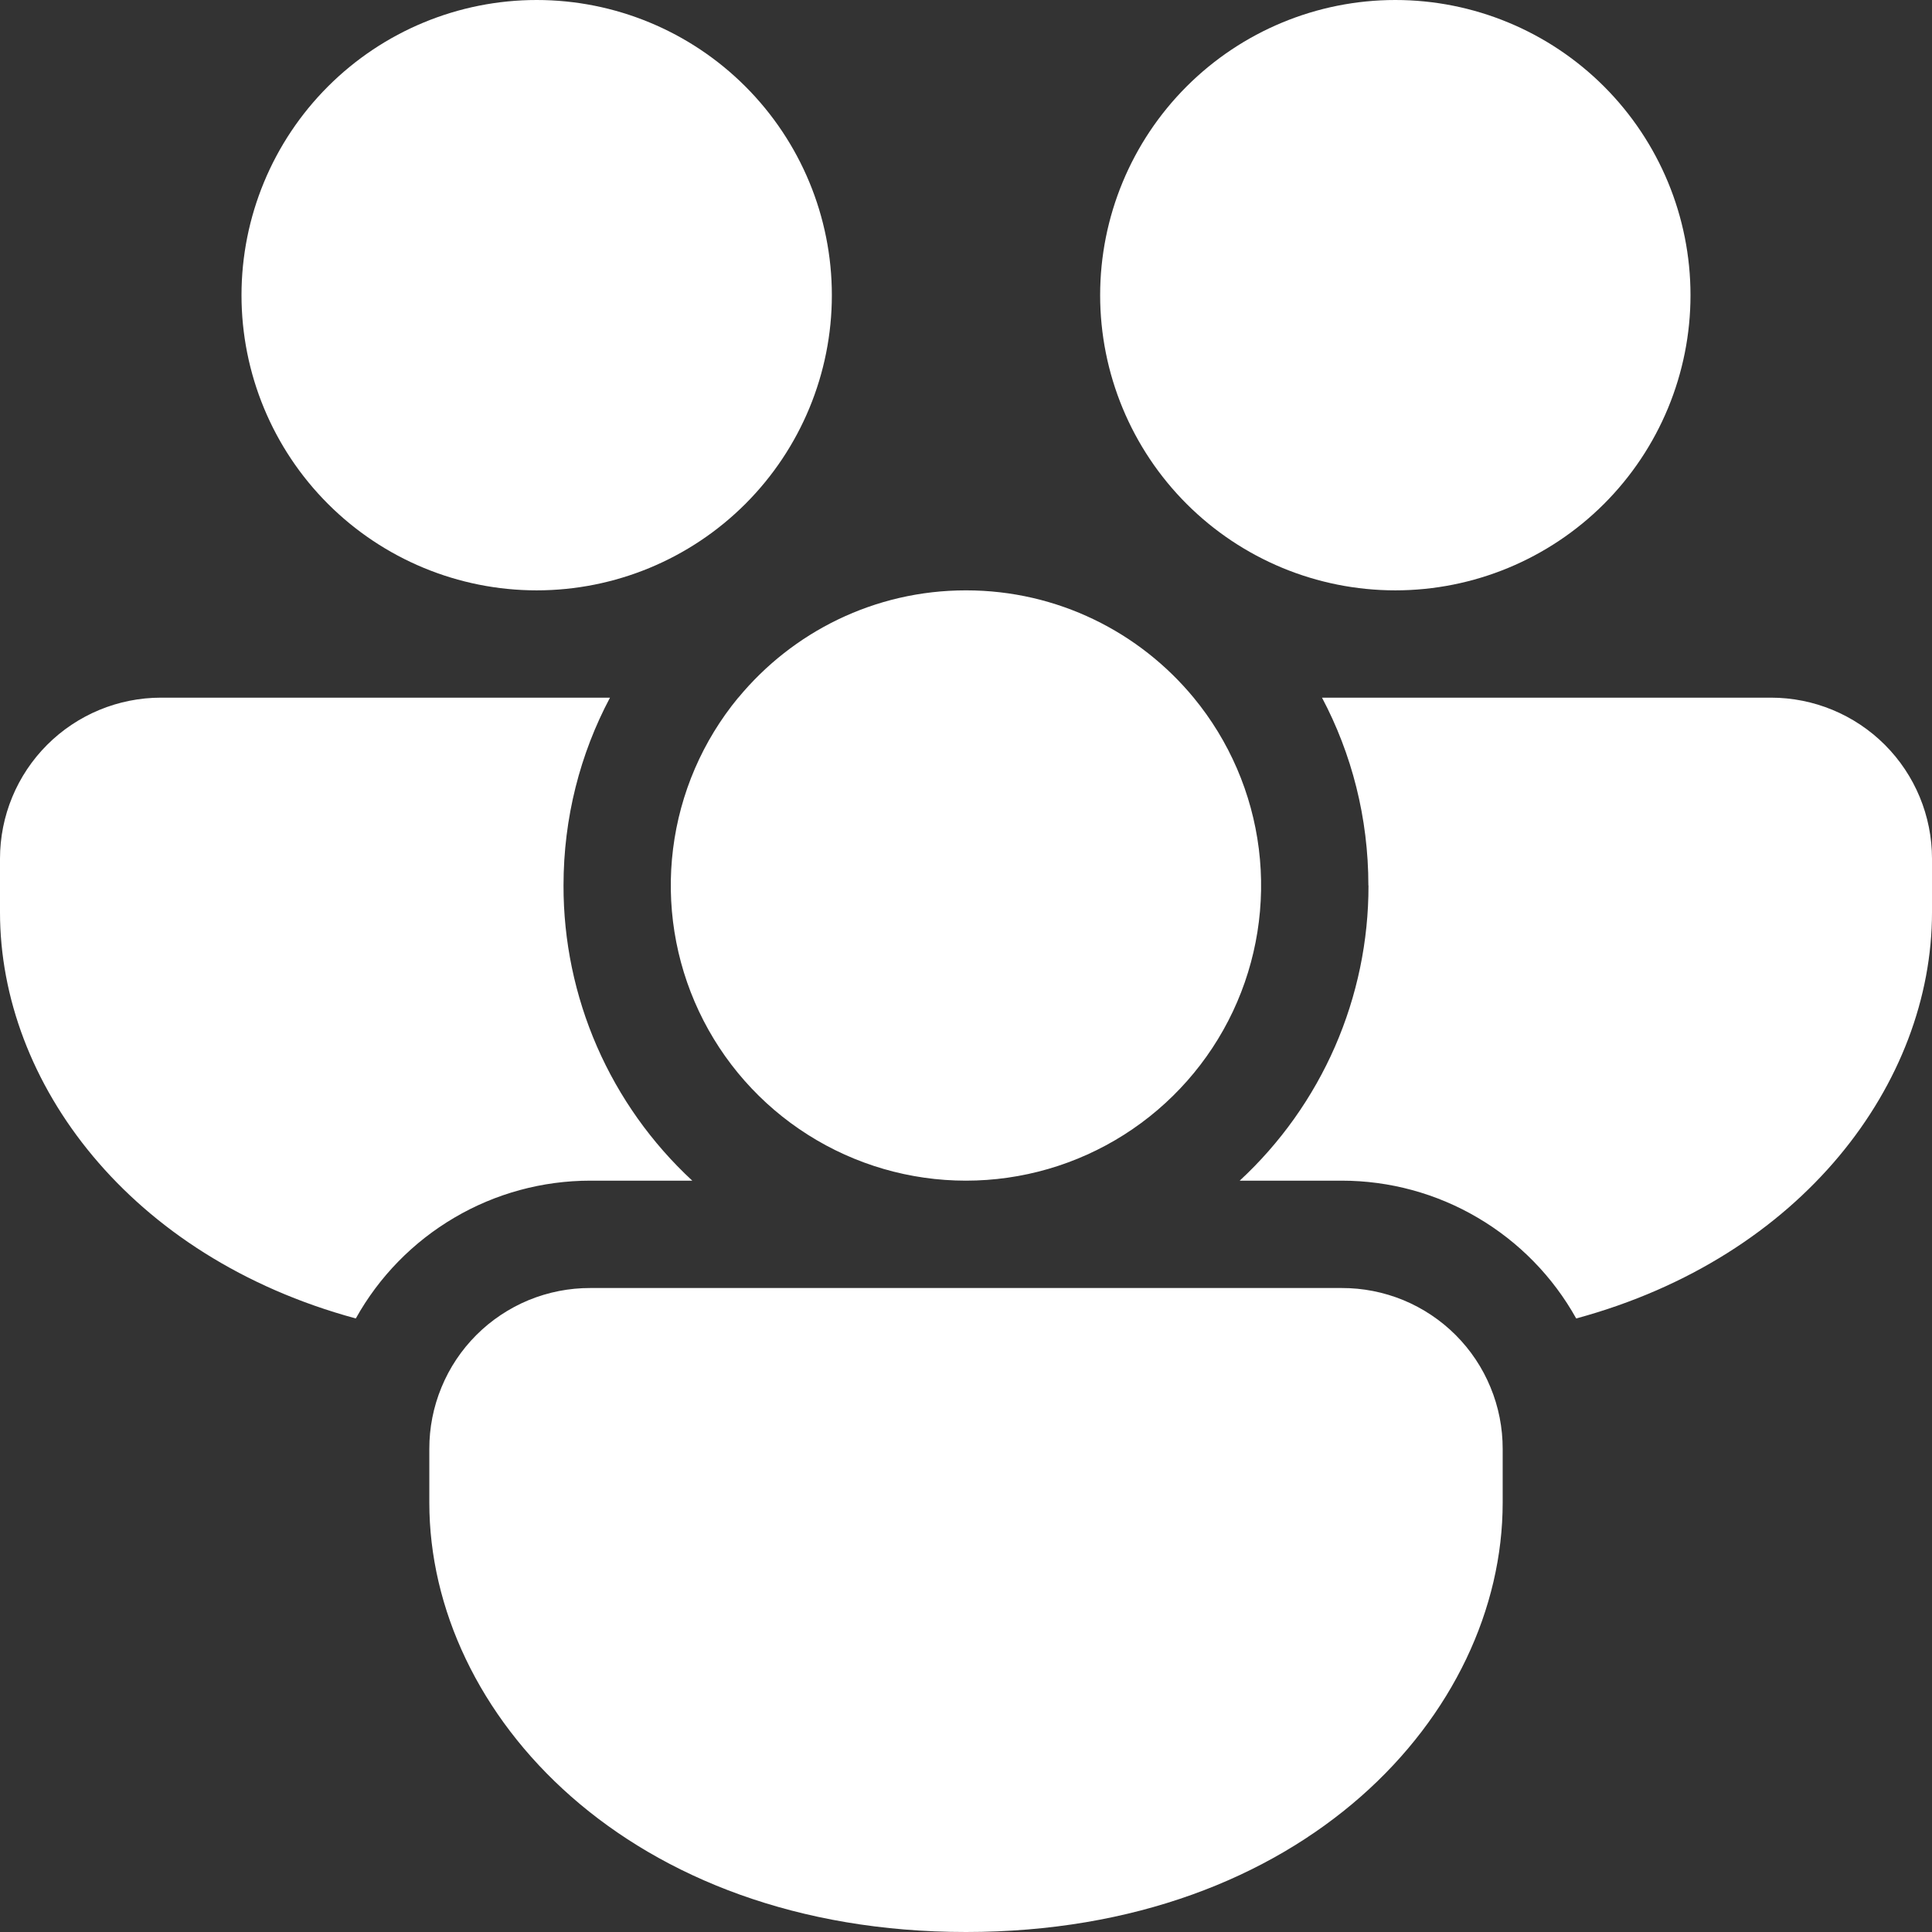 <svg width="37" height="37" viewBox="0 0 37 37" fill="none" xmlns="http://www.w3.org/2000/svg">
<rect x="0" y="0" width="37" height="37" fill="#333333" stroke="none"/>
<path d="M14.14 13.361C15.176 12.107 16.745 11.306 18.5 11.306C20.255 11.306 21.824 12.107 22.86 13.361C23.542 14.188 23.975 15.192 24.108 16.256C24.241 17.319 24.069 18.399 23.612 19.369C23.155 20.338 22.431 21.158 21.526 21.732C20.621 22.306 19.571 22.611 18.499 22.611C17.427 22.611 16.377 22.306 15.472 21.732C14.566 21.158 13.843 20.338 13.386 19.369C12.929 18.399 12.757 17.319 12.89 16.256C13.023 15.192 13.456 14.188 14.138 13.361M26.206 16.958C26.206 15.659 25.886 14.434 25.318 13.361H33.917C34.734 13.361 35.519 13.686 36.097 14.264C36.675 14.842 37 15.627 37 16.444V17.472C37 20.734 34.521 24.075 30.186 25.25C29.74 24.45 29.089 23.784 28.299 23.32C27.51 22.855 26.61 22.611 25.694 22.611H23.742C24.521 21.89 25.142 21.016 25.567 20.043C25.991 19.07 26.21 18.02 26.208 16.958M25.694 24.667C26.1 24.666 26.501 24.745 26.876 24.899C27.25 25.054 27.591 25.281 27.877 25.567C28.164 25.854 28.391 26.194 28.545 26.569C28.7 26.943 28.779 27.345 28.778 27.75V28.778C28.778 32.829 24.954 37 18.5 37C12.046 37 8.222 32.829 8.222 28.778V27.75C8.221 27.345 8.3 26.943 8.455 26.569C8.609 26.194 8.836 25.854 9.123 25.567C9.409 25.281 9.75 25.054 10.124 24.899C10.499 24.745 10.9 24.666 11.306 24.667H25.694ZM0 17.472C0 20.734 2.479 24.075 6.814 25.25C7.26 24.45 7.911 23.784 8.701 23.32C9.49 22.855 10.39 22.611 11.306 22.611H13.258C12.479 21.89 11.858 21.016 11.433 20.043C11.009 19.07 10.79 18.02 10.792 16.958C10.792 15.659 11.112 14.434 11.682 13.361H3.083C2.266 13.361 1.481 13.686 0.903 14.264C0.325 14.842 0 15.627 0 16.444V17.472ZM15.931 5.653C15.931 4.154 15.335 2.716 14.275 1.656C13.215 0.596 11.777 0 10.278 0C8.779 0 7.341 0.596 6.281 1.656C5.221 2.716 4.625 4.154 4.625 5.653C4.625 7.152 5.221 8.59 6.281 9.65C7.341 10.71 8.779 11.306 10.278 11.306C11.777 11.306 13.215 10.71 14.275 9.65C15.335 8.59 15.931 7.152 15.931 5.653ZM32.375 5.653C32.375 4.154 31.779 2.716 30.719 1.656C29.659 0.596 28.221 0 26.722 0C25.223 0 23.785 0.596 22.725 1.656C21.665 2.716 21.069 4.154 21.069 5.653C21.069 7.152 21.665 8.59 22.725 9.65C23.785 10.71 25.223 11.306 26.722 11.306C28.221 11.306 29.659 10.71 30.719 9.65C31.779 8.59 32.375 7.152 32.375 5.653Z" fill="white"/>
</svg>
